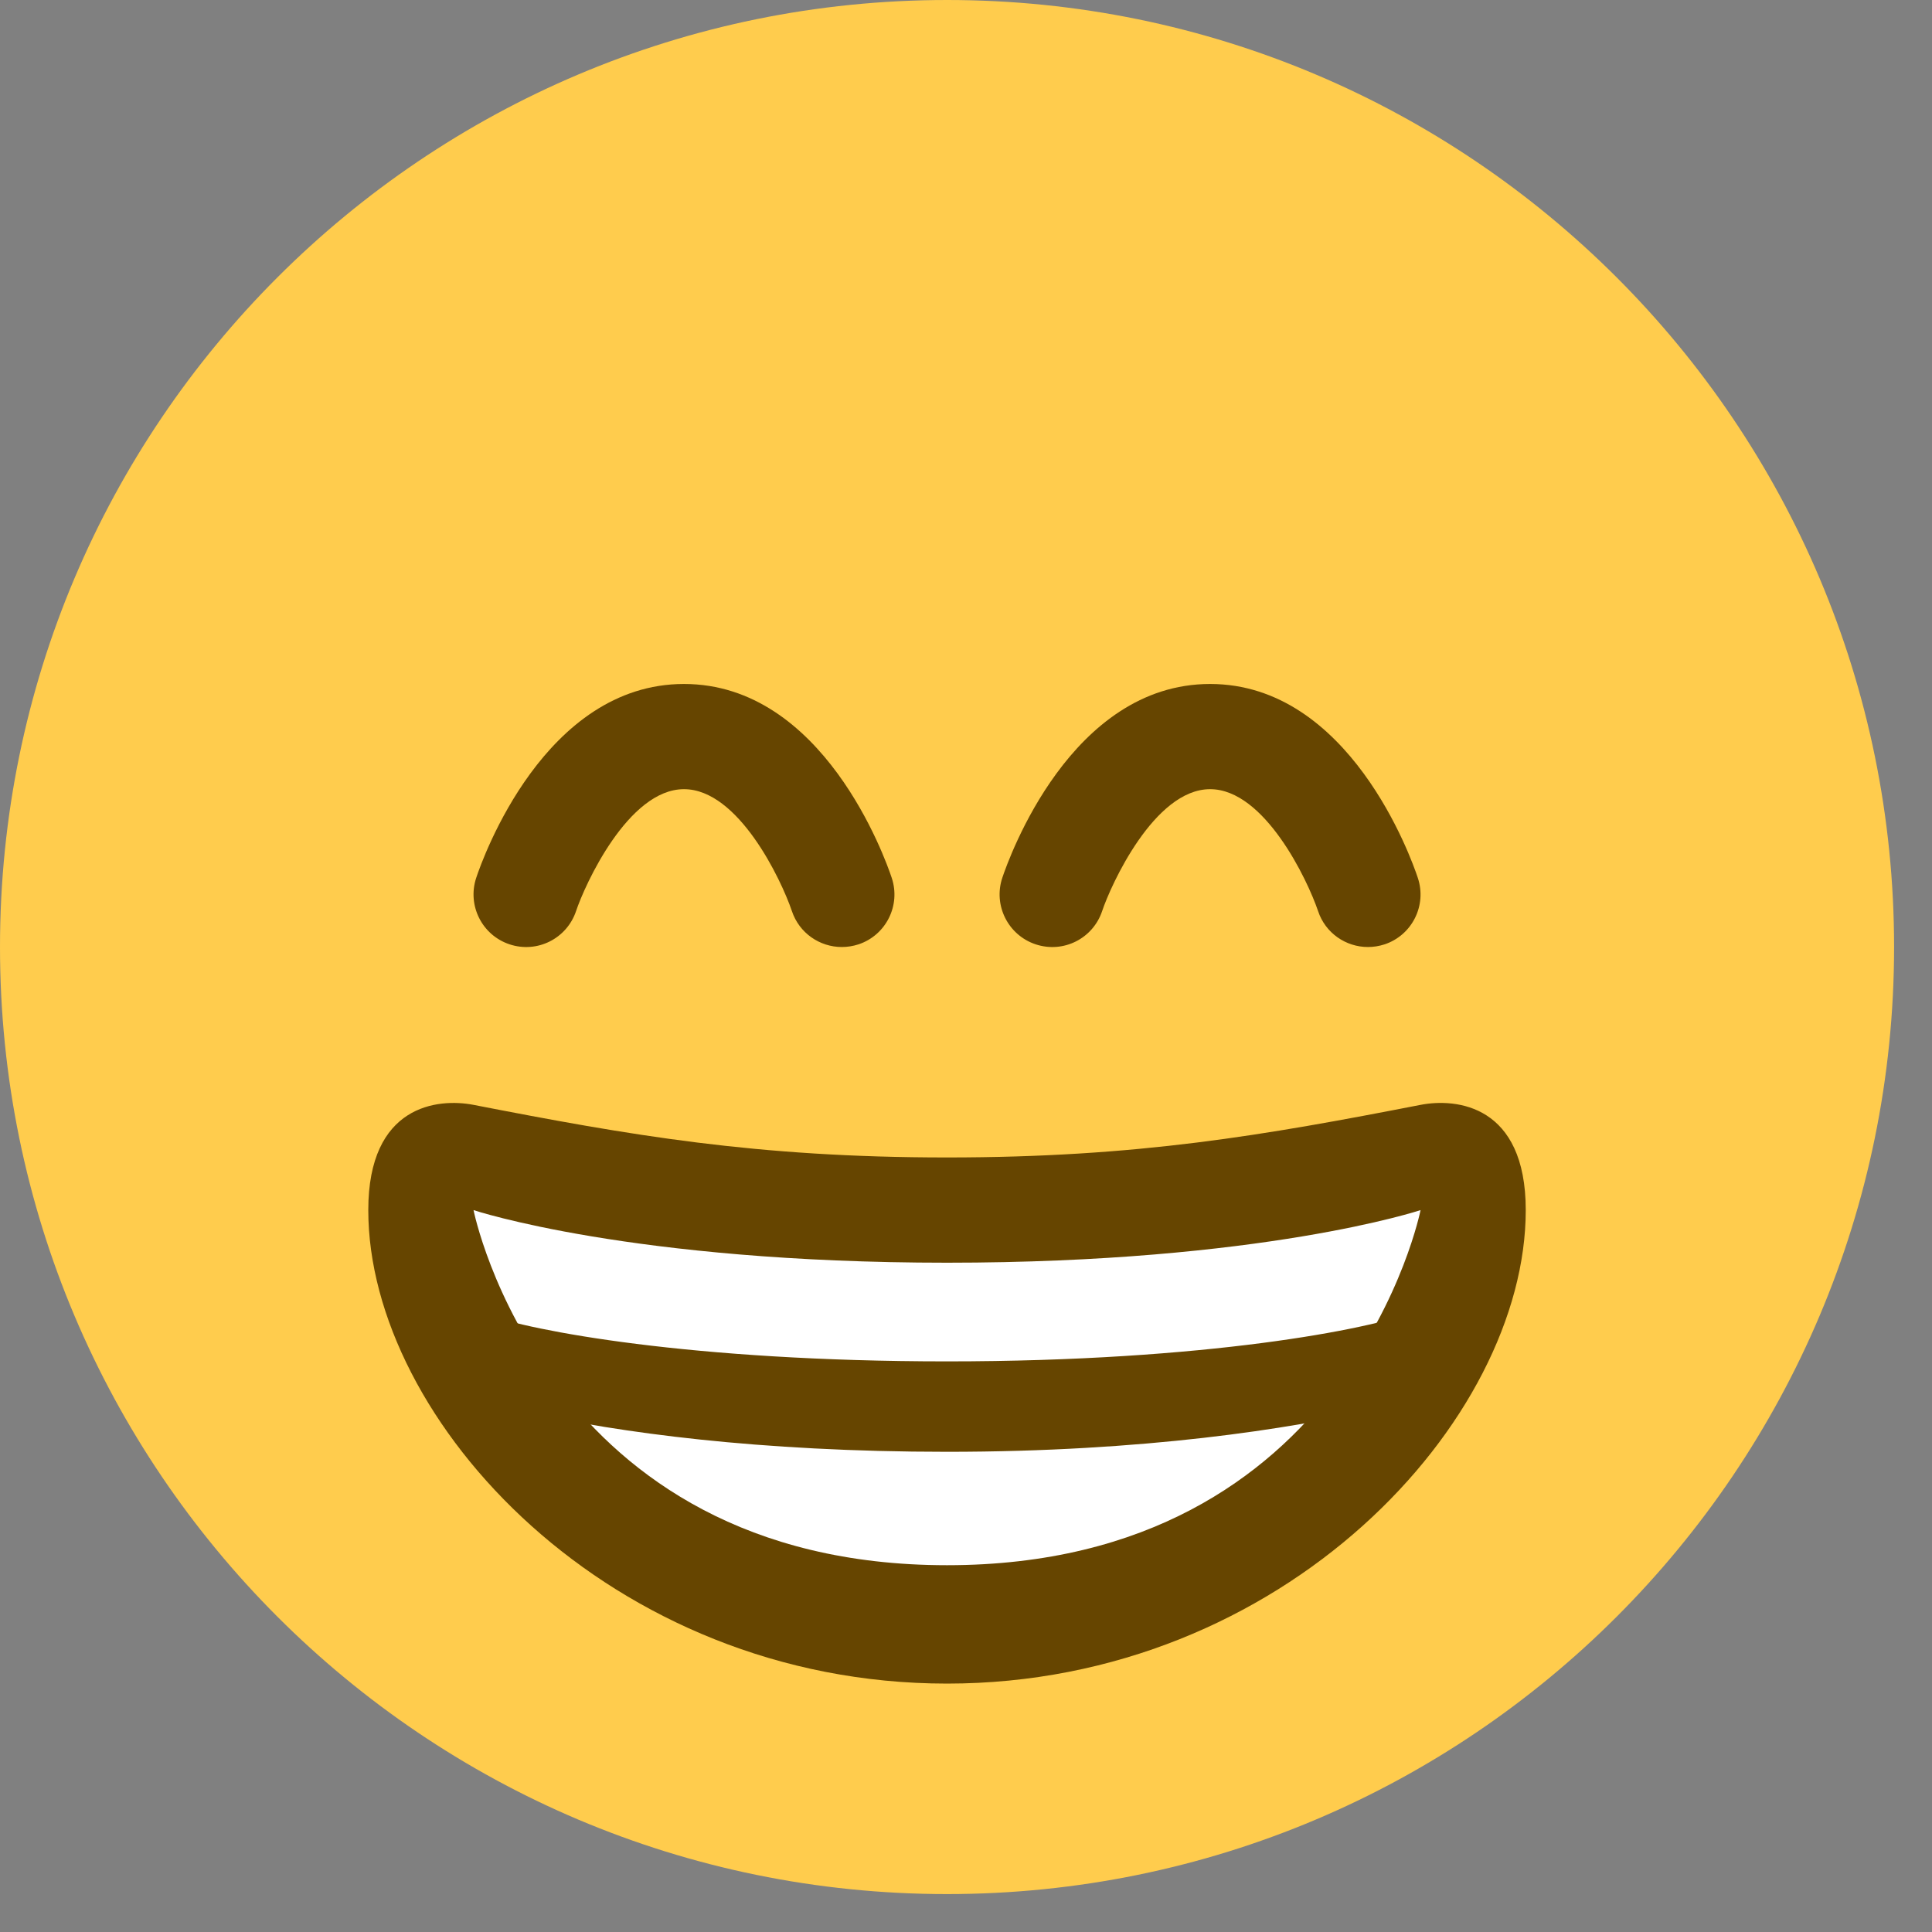 <svg width="40" height="40" viewBox="0 0 40 40" fill="none" xmlns="http://www.w3.org/2000/svg">
<rect x="0" y="0" width="40" height="40" fill="#808080" stroke="none"/>
<path d="M39.215 19.607C39.215 30.436 30.436 39.215 19.607 39.215C8.78 39.215 0 30.436 0 19.607C0 8.78 8.78 0 19.607 0C30.436 0 39.215 8.78 39.215 19.607Z" fill="#FFCC4D"/>
<path d="M17.429 19.607C16.972 19.607 16.547 19.319 16.395 18.862C16.174 18.21 15.287 16.339 14.161 16.339C13.004 16.339 12.104 18.329 11.927 18.862C11.736 19.432 11.123 19.742 10.549 19.551C9.978 19.361 9.67 18.743 9.86 18.173C9.996 17.763 11.281 14.161 14.161 14.161C17.041 14.161 18.325 17.763 18.462 18.174C18.653 18.744 18.345 19.362 17.774 19.552C17.659 19.589 17.542 19.607 17.429 19.607ZM28.322 19.607C27.865 19.607 27.44 19.319 27.289 18.862C27.068 18.21 26.179 16.339 25.054 16.339C23.897 16.339 22.996 18.329 22.819 18.862C22.628 19.432 22.017 19.742 21.441 19.551C20.871 19.361 20.561 18.743 20.752 18.173C20.889 17.763 22.172 14.161 25.054 14.161C27.935 14.161 29.218 17.763 29.354 18.174C29.545 18.744 29.237 19.362 28.666 19.552C28.551 19.589 28.435 19.607 28.322 19.607ZM19.607 23.964C15.661 23.964 13.042 23.505 9.804 22.875C9.064 22.732 7.625 22.875 7.625 25.054C7.625 29.411 12.63 34.857 19.607 34.857C26.583 34.857 31.589 29.411 31.589 25.054C31.589 22.875 30.151 22.731 29.411 22.875C26.172 23.505 23.554 23.964 19.607 23.964Z" fill="#664500"/>
<path d="M9.804 25.054C9.804 25.054 13.072 26.143 19.607 26.143C26.143 26.143 29.411 25.054 29.411 25.054C29.411 25.054 27.947 32.406 19.607 32.406C11.268 32.406 9.804 25.054 9.804 25.054Z" fill="white"/>
<path d="M19.608 30.058C15.691 30.058 12.776 29.653 10.962 29.246L10.063 27.208C10.96 27.548 14.3 28.186 19.609 28.186C25.005 28.186 28.364 27.514 29.264 27.164L28.501 29.17C26.721 29.584 23.687 30.058 19.608 30.058Z" fill="#664500"/>
</svg>
